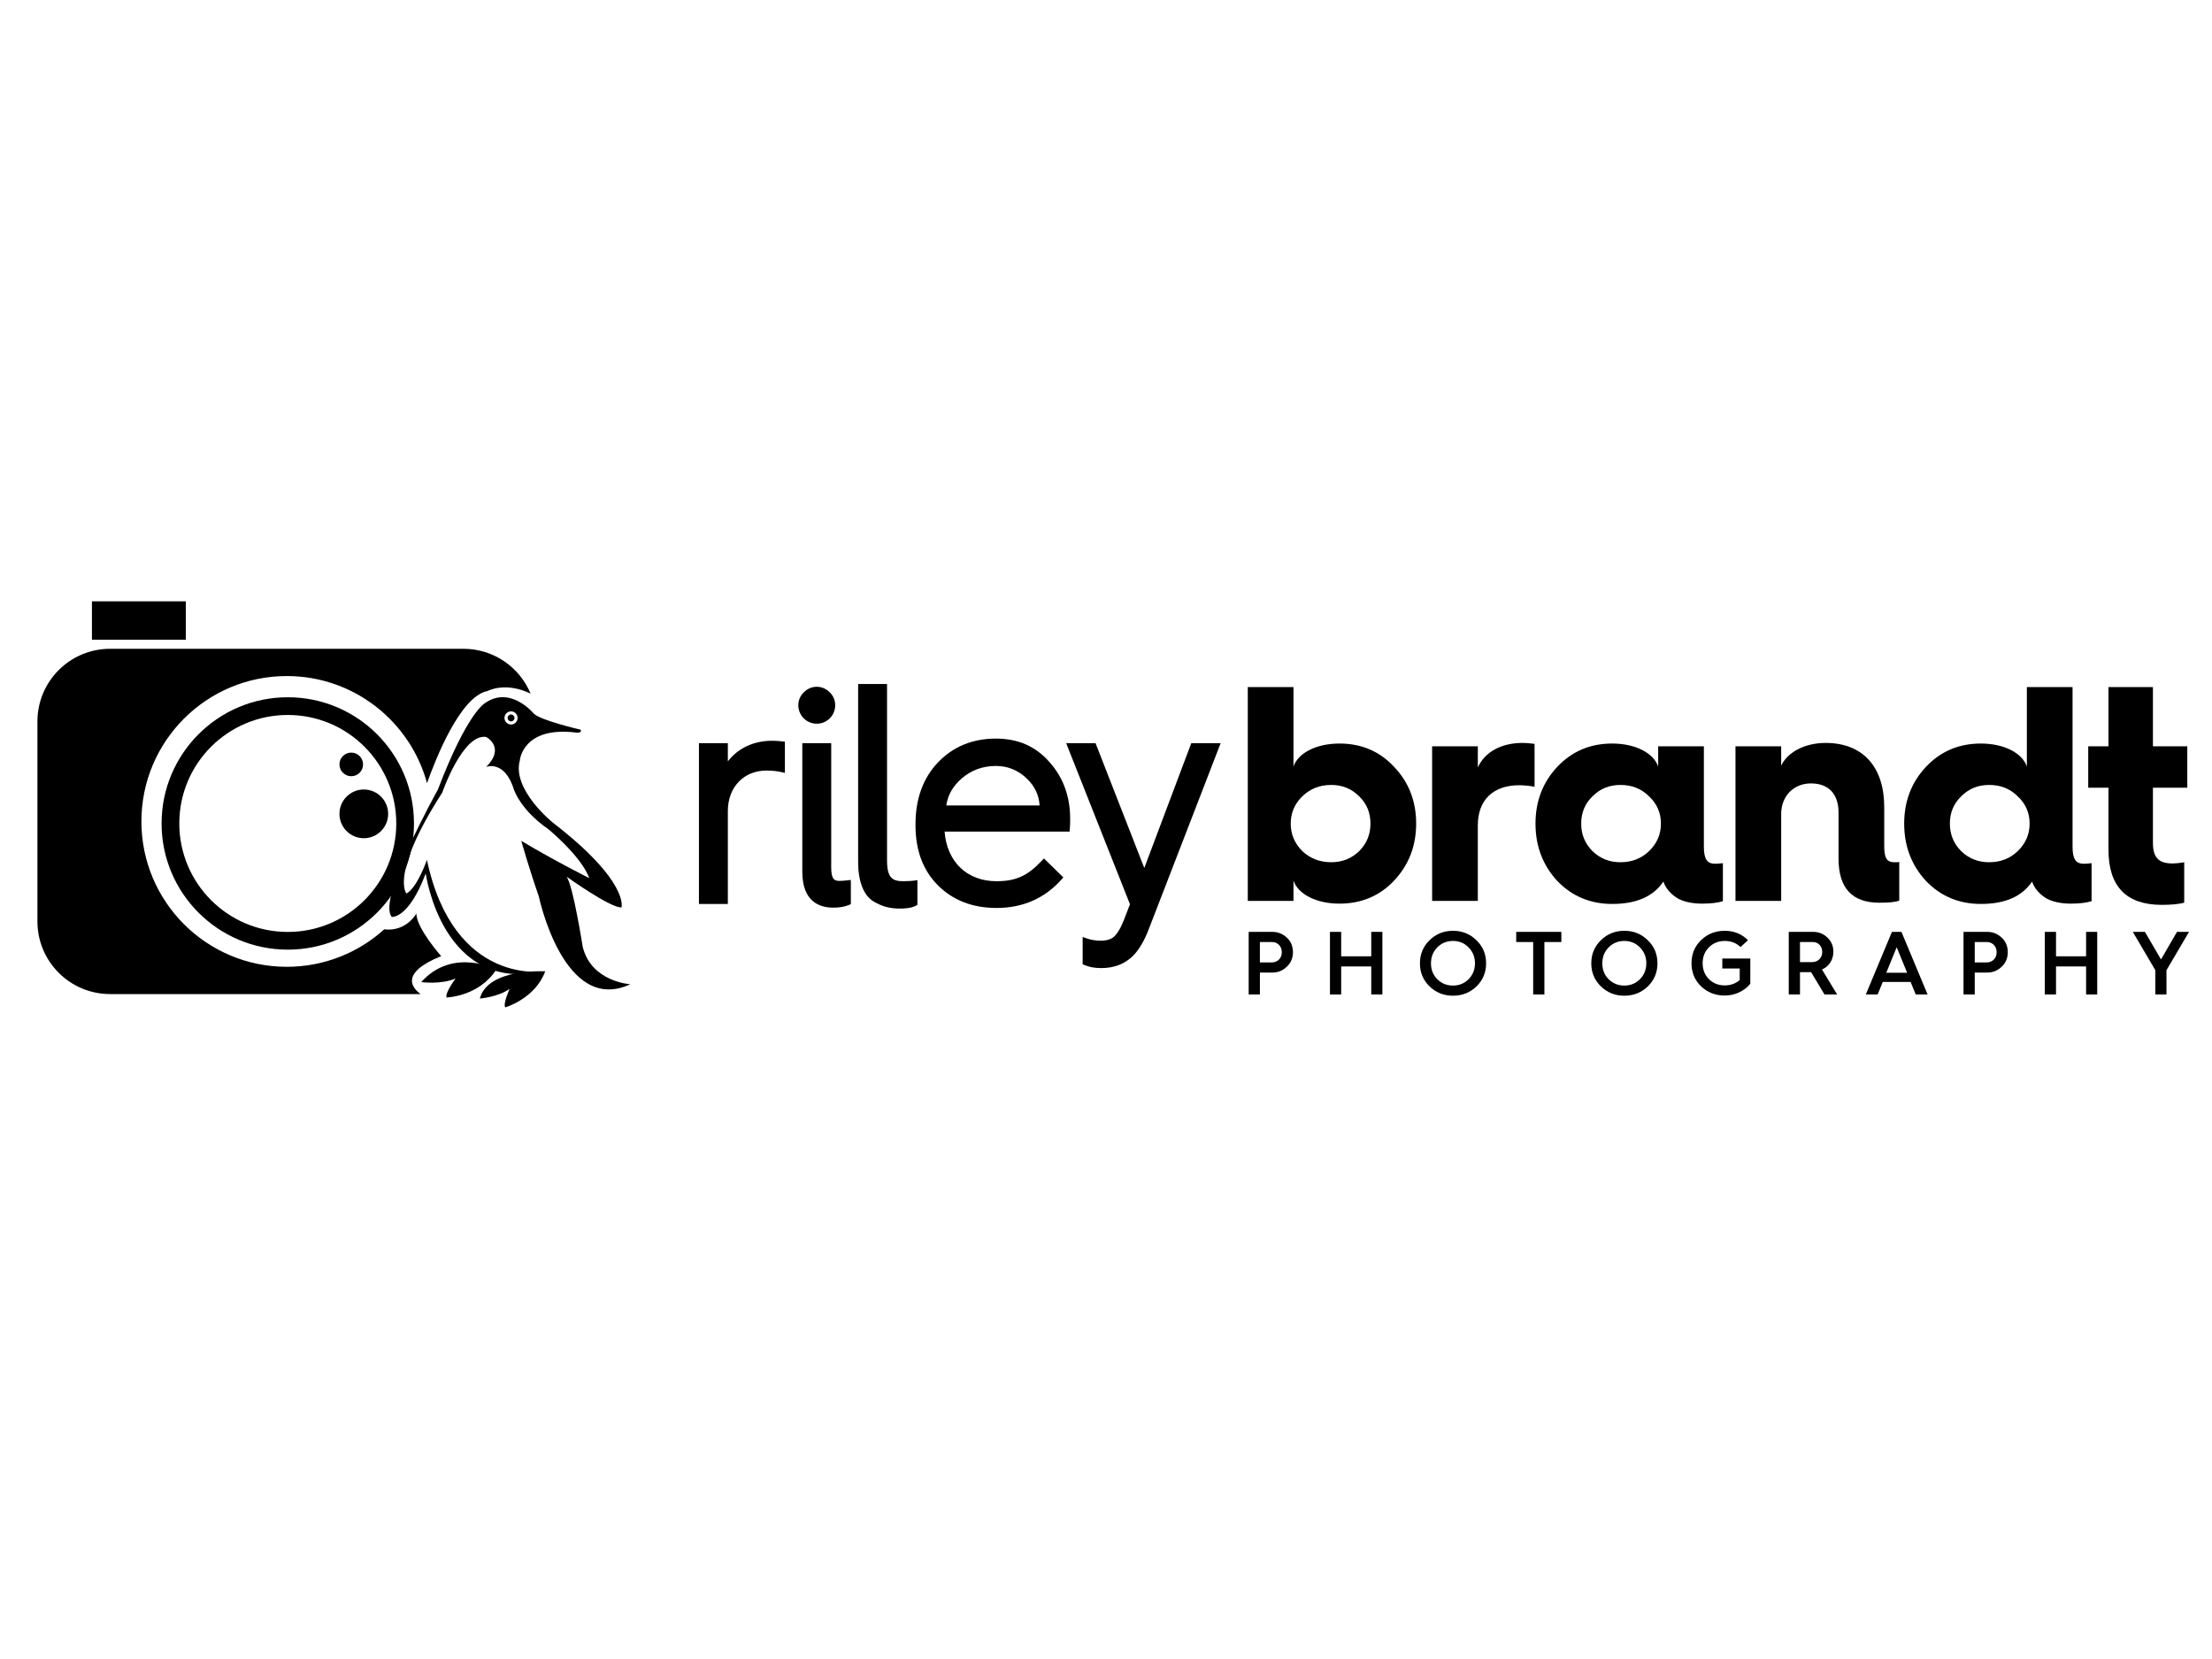 <?xml version="1.0" encoding="UTF-8" standalone="no"?>
<!-- Generator: Adobe Illustrator 15.0.0, SVG Export Plug-In . SVG Version: 6.00 Build 0)  -->

<svg
   xmlns:dc="http://purl.org/dc/elements/1.1/"
   xmlns:cc="http://creativecommons.org/ns#"
   xmlns:rdf="http://www.w3.org/1999/02/22-rdf-syntax-ns#"
   xmlns:svg="http://www.w3.org/2000/svg"
   xmlns="http://www.w3.org/2000/svg"
   xmlns:sodipodi="http://sodipodi.sourceforge.net/DTD/sodipodi-0.dtd"
   xmlns:inkscape="http://www.inkscape.org/namespaces/inkscape"
   version="1.1"
   id="Capa_1"
   x="0px"
   y="0px"
   width="800px"
   height="600px"
   viewBox="0 0 800 600"
   enable-background="new 0 0 800 600"
   xml:space="preserve"
   sodipodi:docname="riley font 1 WHITE.svg"
   inkscape:version="0.92pre3 r"><defs
     id="defs91"><filter
       style="color-interpolation-filters:sRGB;"
       inkscape:label="Invert"
       id="filter287"><feColorMatrix
         type="hueRotate"
         values="180"
         result="color1"
         id="feColorMatrix283" /><feColorMatrix
         values="-1 0 0 0 1 0 -1 0 0 1 0 0 -1 0 1 -0.21 -0.72 -0.07 2 0 "
         result="color2"
         id="feColorMatrix285" /></filter><filter
       style="color-interpolation-filters:sRGB;"
       inkscape:label="Invert"
       id="filter293"><feColorMatrix
         type="hueRotate"
         values="180"
         result="color1"
         id="feColorMatrix289" /><feColorMatrix
         values="-1 0 0 0 1 0 -1 0 0 1 0 0 -1 0 1 -0.21 -0.72 -0.07 2 0 "
         result="color2"
         id="feColorMatrix291" /></filter><filter
       style="color-interpolation-filters:sRGB;"
       inkscape:label="Invert"
       id="filter299"><feColorMatrix
         type="hueRotate"
         values="180"
         result="color1"
         id="feColorMatrix295" /><feColorMatrix
         values="-1 0 0 0 1 0 -1 0 0 1 0 0 -1 0 1 -0.21 -0.72 -0.07 2 0 "
         result="color2"
         id="feColorMatrix297" /></filter></defs><sodipodi:namedview
     pagecolor="#ffffff"
     bordercolor="#666666"
     borderopacity="1"
     objecttolerance="10"
     gridtolerance="10"
     guidetolerance="10"
     inkscape:pageopacity="0"
     inkscape:pageshadow="2"
     inkscape:window-width="1920"
     inkscape:window-height="1016"
     id="namedview89"
     showgrid="false"
     inkscape:zoom="1.3716667"
     inkscape:cx="400"
     inkscape:cy="300"
     inkscape:window-x="0"
     inkscape:window-y="27"
     inkscape:window-maximized="1"
     inkscape:current-layer="Capa_1" /><g
     id="g339"
     inkscape:export-filename="/home/riley/Sync/BTsync/01_Design/Logo/2014-Logo/Exports/White-Logo-Transparent-1200px-01.png"
     inkscape:export-xdpi="135.10201"
     inkscape:export-ydpi="135.10201"><g
       style="filter:url(#filter299)"
       id="g30"><path
         d="m 104.082,252.173 c -25.209,0 -45.642,20.431 -45.642,45.636 0,25.21 20.432,45.644 45.642,45.644 25.207,0 45.639,-20.434 45.639,-45.644 0,-25.205 -20.432,-45.636 -45.639,-45.636 z m 0,84.877 c -21.671,0 -39.236,-17.567 -39.236,-39.241 0,-21.668 17.565,-39.233 39.236,-39.233 21.668,0 39.235,17.565 39.235,39.233 0,21.673 -17.567,39.241 -39.235,39.241 z"
         id="path10"
         inkscape:connector-curvature="0" /><g
         id="g20"><path
           d="m 210.755,342.473 c 0,0 -3.44,-21.964 -5.819,-25.404 0,0 15.876,11.376 19.842,11.113 0,0 2.914,-9.261 -24.867,-30.69 0,0 -14.822,-11.908 -11.907,-22.491 0,0 0.997,-12.467 20.371,-10.055 1.456,0.18 2.07,-0.448 1.588,-1.06 0,0 -14.457,-3.304 -16.937,-5.822 0,0 -8.465,-10.316 -17.722,-3.704 0,0 -6.353,3.442 -16.941,31.223 0,0 -22.22,39.687 -16.664,46.036 0,0 6.021,0.839 12.275,-15.726 0,0 5.893,43.874 43.215,35.363 0,0 -32.997,5.767 -42.792,-40.271 0,0 -3.438,10.052 -7.407,12.167 0,0 -6.085,-6.874 12.964,-36.513 0,0 7.406,-21.431 15.875,-20.106 0,0 7.143,3.702 0,10.848 0,0 6.625,-2.735 10.059,8.202 0,0 2.377,7.407 12.43,14.289 0,0 11.909,9.787 14.818,17.725 0,0 -12.699,-6.352 -24.607,-13.495 0,0 2.769,9.836 6.351,20.107 0,0 8.997,43.025 33.073,31.751 0.002,0.001 -14.019,-0.787 -17.198,-13.487 z M 184.83,262.034 c -1.313,0 -2.381,-1.067 -2.381,-2.378 0,-1.317 1.068,-2.382 2.381,-2.382 1.315,0 2.377,1.065 2.377,2.382 0.001,1.31 -1.062,2.378 -2.377,2.378 z"
           id="path12"
           inkscape:connector-curvature="0" /><path
           d="m 186.072,259.656 c 0,0.683 -0.556,1.238 -1.242,1.238 -0.687,0 -1.241,-0.555 -1.241,-1.238 0,-0.688 0.554,-1.246 1.241,-1.246 0.686,0 1.242,0.558 1.242,1.246 z"
           id="path14"
           inkscape:connector-curvature="0" /><path
           d="m 179.512,350.603 c 0,0 -15.716,-8.183 -27.174,4.583 0,0 7.203,0.985 12.439,-1.31 0,0 -3.927,5.238 -3.272,6.877 -0.001,0 11.788,-0.329 18.007,-10.15 z"
           id="path16"
           inkscape:connector-curvature="0" /><path
           d="m 197.18,351.314 c 0,0 -20.692,-1.307 -23.642,9.818 0,0 6.581,-0.495 10.789,-3.525 0,0 -2.489,5.397 -1.594,6.724 0,0 10.795,-3.119 14.447,-13.017 z"
           id="path18"
           inkscape:connector-curvature="0" /></g><circle
         cx="127.037"
         cy="276.46"
         r="4.27"
         id="circle22" /><path
         d="m 140.382,294.341 c 0,4.865 -3.947,8.811 -8.806,8.811 -4.866,0 -8.809,-3.946 -8.809,-8.811 0,-4.863 3.942,-8.806 8.809,-8.806 4.859,0 8.806,3.943 8.806,8.806 z"
         id="path24"
         inkscape:connector-curvature="0" /><path
         d="m 159.552,345.797 c 0,0 -8.969,-10.119 -8.969,-15.407 0,0 -3.587,6.669 -11.631,5.72 -9.326,8.422 -21.677,13.547 -35.231,13.547 -29.039,0 -52.58,-23.541 -52.58,-52.579 0,-29.037 23.541,-52.577 52.58,-52.577 24.244,0 44.642,16.414 50.721,38.731 3.044,-8.594 12.016,-31.46 21.893,-33.322 0,0 6.396,-3.497 15.564,0.951 -3.954,-9.519 -13.334,-16.219 -24.281,-16.219 H 39.822 c -14.52,0 -26.29,11.772 -26.29,26.292 v 72.294 c 0,14.519 11.771,26.292 26.29,26.292 h 112.304 c -2.739,-1.961 -8.02,-7.473 7.426,-13.723 z"
         id="path26"
         inkscape:connector-curvature="0" /><rect
         x="33.25"
         y="217.479"
         width="33.957"
         height="13.877"
         id="rect28" /></g><g
       style="filter:url(#filter293)"
       id="g58"><g
         id="g44"><path
           d="m 279.308,267.899 c -6.728,0 -12.396,2.677 -16.071,7.47 v -6.583 h -10.453 v 58.149 h 10.453 v -33.623 c 0,-8.613 5.742,-14.629 13.963,-14.629 2.492,0 4.254,0.286 5.293,0.526 l 1.375,0.318 v -11.29 l -0.998,-0.111 c -0.884,-0.097 -2.214,-0.227 -3.562,-0.227 z"
           id="path32"
           inkscape:connector-curvature="0" /><path
           d="m 306.454,318.377 c -0.945,0.105 -1.922,0.214 -2.741,0.214 -1.752,0 -3.093,-0.351 -3.093,-4.756 v -45.049 h -10.453 v 46.49 c 0,10.737 6.1,12.989 11.216,12.989 2.163,0 4.115,-0.335 5.644,-0.973 l 0.691,-0.288 v -7.514 l -0.021,-1.251 z"
           id="path34"
           inkscape:connector-curvature="0" /><path
           d="m 295.394,261.74 c 1.719,0 3.373,-0.67 4.676,-1.908 1.308,-1.308 2.015,-3.033 1.992,-4.858 -0.023,-1.771 -0.738,-3.414 -1.992,-4.605 -1.285,-1.285 -2.946,-1.993 -4.676,-1.993 -1.73,0 -3.392,0.708 -4.656,1.973 -1.275,1.211 -1.99,2.854 -2.012,4.625 -0.023,1.825 0.684,3.55 2.013,4.878 1.282,1.218 2.935,1.888 4.655,1.888 z"
           id="path36"
           inkscape:connector-curvature="0" /><path
           d="m 326.676,318.701 c -3.89,0 -5.866,-1.164 -5.866,-7.53 v -63.792 h -10.453 v 64.348 c 0,7.036 1.964,12.103 5.546,14.279 3.227,1.891 5.845,2.595 9.663,2.595 1.731,0 4.116,-0.179 5.647,-1.028 l 0.578,-0.32 v -8.944 l -1.281,0.183 c -0.55,0.077 -1.781,0.209 -3.834,0.209 z"
           id="path38"
           inkscape:connector-curvature="0" /><path
           d="m 360.177,267.122 c -8.415,0 -15.443,2.878 -20.886,8.555 -5.433,5.664 -8.188,13.202 -8.188,22.406 v 0.444 c 0,8.993 2.723,16.277 8.093,21.646 5.443,5.444 12.577,8.205 21.204,8.205 9.463,0 17.357,-3.447 23.464,-10.244 l 0.718,-0.8 -7.024,-6.878 -0.784,0.836 c -5.128,5.471 -9.413,7.409 -16.375,7.409 -10.658,0 -17.922,-7.001 -18.778,-17.944 h 45.195 l 0.101,-1.01 c 0.117,-1.166 0.117,-2.435 0.117,-3.662 0,-8.043 -2.522,-14.938 -7.489,-20.484 -5.007,-5.705 -11.343,-8.479 -19.368,-8.479 z m 0,9.898 c 4.298,0 8.066,1.537 11.2,4.565 2.85,2.755 4.365,5.944 4.613,9.719 h -33.753 c 0.547,-3.751 2.348,-6.928 5.481,-9.682 3.474,-3.054 7.666,-4.602 12.459,-4.602 z"
           id="path40"
           inkscape:connector-curvature="0" /><path
           d="m 430.839,268.786 -16.99,45.131 -17.628,-45.131 h -10.625 l 23.073,58.252 -2.276,5.902 c -1.259,3.146 -2.586,5.197 -3.997,6.235 -1.059,0.674 -2.538,1.044 -4.167,1.044 -1.876,0 -3.663,-0.285 -5.168,-0.821 l -1.5,-0.536 v 9.876 l 0.68,0.291 c 1.686,0.723 3.701,1.091 5.988,1.091 4.79,0 8.605,-1.489 11.684,-4.565 2.192,-2.308 4.049,-5.515 5.669,-9.797 l 25.881,-66.972 z"
           id="path42"
           inkscape:connector-curvature="0" /></g><path
         d="M 451.278,325.814 V 248.5 h 16.528 v 28.729 c 1.663,-4.88 8.207,-8.319 16.639,-8.319 7.875,0 14.53,2.773 19.744,8.43 5.324,5.547 7.985,12.424 7.985,20.521 0,8.097 -2.661,14.974 -7.985,20.632 -5.214,5.545 -11.869,8.317 -19.744,8.317 -8.432,0 -14.976,-3.438 -16.639,-8.317 v 7.321 z m 40.266,-17.97 c 2.772,-2.771 4.104,-6.1 4.104,-9.982 0,-3.882 -1.331,-7.21 -4.104,-9.873 -2.773,-2.772 -6.101,-4.104 -10.095,-4.104 -4.104,0 -7.542,1.332 -10.427,4.104 -2.772,2.663 -4.215,5.99 -4.215,9.873 0,3.883 1.442,7.211 4.215,9.982 2.885,2.662 6.323,3.994 10.427,3.994 3.994,0 7.322,-1.332 10.095,-3.994 z"
         id="path46"
         inkscape:connector-curvature="0" /><path
         d="m 517.948,325.814 v -55.906 h 16.528 v 7.654 c 2.551,-5.658 8.54,-8.874 16.193,-8.874 1.109,0 2.553,0.111 4.327,0.333 v 15.529 c -1.665,-0.333 -3.55,-0.554 -5.547,-0.554 -9.429,0 -14.974,5.325 -14.974,14.531 v 27.287 z"
         id="path48"
         inkscape:connector-curvature="0" /><path
         d="m 563.208,277.34 c 5.324,-5.656 11.98,-8.43 19.854,-8.43 8.431,0 14.976,3.438 16.64,8.319 v -7.321 h 16.527 v 36.271 c 0,4.438 1.109,6.213 4.104,6.213 0.777,0 1.774,-0.11 2.773,-0.222 v 13.754 c -1.774,0.555 -4.216,0.886 -7.433,0.886 -3.66,0 -6.766,-0.664 -9.095,-1.994 -2.552,-1.666 -4.216,-3.66 -4.991,-5.99 -3.661,5.434 -9.762,8.098 -18.525,8.098 -7.874,0 -14.53,-2.772 -19.854,-8.32 -5.214,-5.656 -7.876,-12.534 -7.876,-20.742 0,-8.098 2.662,-14.975 7.876,-20.522 z m 33.167,30.504 c 2.884,-2.771 4.324,-6.1 4.324,-9.982 0,-3.882 -1.44,-7.21 -4.324,-9.873 -2.774,-2.772 -6.213,-4.104 -10.317,-4.104 -3.992,0 -7.319,1.332 -10.094,4.104 -2.772,2.663 -4.104,5.99 -4.104,9.873 0,3.883 1.332,7.211 4.104,9.982 2.774,2.662 6.102,3.994 10.094,3.994 4.104,0 7.543,-1.332 10.317,-3.994 z"
         id="path50"
         inkscape:connector-curvature="0" /><path
         d="m 627.66,325.814 v -55.906 h 16.528 v 6.989 c 2.329,-4.881 8.54,-8.208 16.083,-8.208 13.422,0 21.187,8.651 21.187,23.183 v 14.086 c 0,4.326 0.888,5.88 3.66,5.88 h 1.109 l 0.666,-0.111 v 13.977 c -1.331,0.555 -3.771,0.776 -7.21,0.776 -9.871,0 -14.753,-5.323 -14.753,-15.974 v -16.638 c 0,-6.544 -3.438,-10.538 -9.982,-10.538 -6.213,0 -10.76,4.548 -10.76,11.093 v 31.392 H 627.66 Z"
         id="path52"
         inkscape:connector-curvature="0" /><path
         d="m 696.549,277.34 c 5.323,-5.656 11.98,-8.43 19.855,-8.43 8.43,0 14.974,3.438 16.639,8.319 V 248.5 h 16.527 v 57.679 c 0,4.438 1.109,6.213 4.104,6.213 0.776,0 1.773,-0.11 2.772,-0.222 v 13.754 c -1.774,0.555 -4.215,0.886 -7.432,0.886 -3.661,0 -6.767,-0.664 -9.095,-1.994 -2.553,-1.666 -4.216,-3.66 -4.993,-5.99 -3.66,5.434 -9.761,8.098 -18.523,8.098 -7.875,0 -14.532,-2.772 -19.855,-8.32 -5.214,-5.656 -7.875,-12.534 -7.875,-20.742 10e-4,-8.098 2.662,-14.975 7.876,-20.522 z m 33.167,30.504 c 2.883,-2.771 4.324,-6.1 4.324,-9.982 0,-3.882 -1.441,-7.21 -4.324,-9.873 -2.775,-2.772 -6.213,-4.104 -10.317,-4.104 -3.992,0 -7.32,1.332 -10.094,4.104 -2.772,2.663 -4.104,5.99 -4.104,9.873 0,3.883 1.332,7.211 4.104,9.982 2.773,2.662 6.102,3.994 10.094,3.994 4.104,0 7.541,-1.332 10.317,-3.994 z"
         id="path54"
         inkscape:connector-curvature="0" /><path
         d="m 762.555,284.883 h -7.321 v -14.975 h 7.321 V 248.5 h 16.083 v 21.408 h 12.424 v 14.975 h -12.424 v 19.966 c 0,5.325 2.106,7.433 7.099,7.433 0.888,0 2.329,-0.111 4.216,-0.444 v 14.642 c -2.22,0.554 -4.881,0.775 -8.098,0.775 -12.867,0 -19.3,-6.655 -19.3,-19.966 z"
         id="path56"
         inkscape:connector-curvature="0" /></g><g
       style="filter:url(#filter287)"
       id="g84"><g
         id="g82"><path
           d="m 451.602,359.66 v -22.635 h 8.638 c 1.917,0 3.637,0.682 5.131,2.047 1.494,1.364 2.24,3.149 2.24,5.325 0,2.11 -0.746,3.864 -2.24,5.26 -1.461,1.396 -3.183,2.079 -5.131,2.079 h -4.579 v 7.924 z m 4.058,-11.594 h 4.384 c 1.818,0 3.54,-1.331 3.54,-3.669 0,-2.372 -1.722,-3.702 -3.54,-3.702 h -4.384 z"
           id="path60"
           inkscape:connector-curvature="0" /><path
           d="m 480.995,359.66 v -22.635 h 4.06 v 8.833 h 10.878 v -8.833 h 4.026 v 22.635 h -4.026 v -10.133 h -10.878 v 10.133 z"
           id="path62"
           inkscape:connector-curvature="0" /><path
           d="m 517.012,356.736 c -2.305,-2.241 -3.474,-5.033 -3.474,-8.346 0,-3.311 1.169,-6.104 3.474,-8.344 2.306,-2.274 5.131,-3.411 8.477,-3.411 3.344,0 6.168,1.137 8.474,3.411 2.339,2.239 3.508,5.033 3.508,8.344 0,3.312 -1.169,6.104 -3.474,8.346 -2.307,2.241 -5.164,3.378 -8.508,3.378 -3.346,0 -6.172,-1.136 -8.477,-3.378 z m 2.794,-2.597 c 1.525,1.526 3.441,2.305 5.683,2.305 2.239,0 4.123,-0.778 5.649,-2.305 1.526,-1.559 2.306,-3.474 2.306,-5.748 0,-2.271 -0.779,-4.188 -2.306,-5.747 -1.526,-1.558 -3.41,-2.339 -5.649,-2.339 -2.241,0 -4.157,0.781 -5.683,2.339 -1.526,1.56 -2.272,3.476 -2.272,5.747 -10e-4,2.306 0.745,4.221 2.272,5.748 z"
           id="path64"
           inkscape:connector-curvature="0" /><path
           d="m 554.494,359.66 v -18.965 h -6.138 v -3.67 h 16.333 v 3.67 h -6.136 v 18.965 z"
           id="path66"
           inkscape:connector-curvature="0" /><path
           d="m 578.982,356.736 c -2.306,-2.241 -3.474,-5.033 -3.474,-8.346 0,-3.311 1.168,-6.104 3.474,-8.344 2.307,-2.274 5.131,-3.411 8.477,-3.411 3.344,0 6.169,1.137 8.475,3.411 2.338,2.239 3.507,5.033 3.507,8.344 0,3.312 -1.169,6.104 -3.475,8.346 -2.305,2.241 -5.163,3.378 -8.507,3.378 -3.346,0 -6.17,-1.136 -8.477,-3.378 z m 2.794,-2.597 c 1.526,1.526 3.441,2.305 5.683,2.305 2.24,0 4.124,-0.778 5.649,-2.305 1.526,-1.559 2.306,-3.474 2.306,-5.748 0,-2.271 -0.779,-4.188 -2.306,-5.747 -1.525,-1.558 -3.409,-2.339 -5.649,-2.339 -2.241,0 -4.156,0.781 -5.683,2.339 -1.526,1.56 -2.272,3.476 -2.272,5.747 0,2.306 0.746,4.221 2.272,5.748 z"
           id="path68"
           inkscape:connector-curvature="0" /><path
           d="m 632.179,340.047 -2.693,2.467 c -1.527,-1.46 -3.411,-2.209 -5.716,-2.209 -2.273,0 -4.188,0.781 -5.714,2.308 -1.528,1.526 -2.274,3.44 -2.274,5.747 0,2.306 0.746,4.221 2.274,5.746 1.525,1.526 3.44,2.274 5.714,2.274 2.144,0 3.962,-0.649 5.423,-1.947 v -4.156 h -6.3 v -3.606 h 10.132 v 9.125 c -2.176,2.63 -5.521,4.254 -9.255,4.254 -3.344,0 -6.202,-1.104 -8.54,-3.312 -2.306,-2.241 -3.476,-5.033 -3.476,-8.377 0,-3.345 1.17,-6.138 3.476,-8.377 2.338,-2.242 5.196,-3.347 8.54,-3.347 3.344,-10e-4 6.136,1.135 8.409,3.41 z"
           id="path70"
           inkscape:connector-curvature="0" /><path
           d="m 646.929,359.66 v -22.635 h 8.8 c 2.045,0 3.767,0.682 5.194,2.08 1.43,1.362 2.146,3.052 2.146,5.098 0,2.955 -1.657,5.391 -4.126,6.429 l 5.488,9.028 h -4.579 l -4.838,-8.055 h -0.064 -3.962 v 8.055 z m 4.058,-11.692 h 4.319 c 2.207,0 3.732,-1.525 3.732,-3.7 0,-2.078 -1.46,-3.572 -3.408,-3.572 h -4.644 v 7.272 z"
           id="path72"
           inkscape:connector-curvature="0" /><path
           d="m 674.796,359.66 9.449,-22.635 h 3.442 l 9.449,22.635 h -4.287 l -1.85,-4.515 h -10.067 l -1.851,4.515 z m 7.402,-7.858 h 7.536 l -3.768,-9.223 z"
           id="path74"
           inkscape:connector-curvature="0" /><path
           d="m 710.133,359.66 v -22.635 h 8.637 c 1.917,0 3.637,0.682 5.131,2.047 1.494,1.364 2.241,3.149 2.241,5.325 0,2.11 -0.747,3.864 -2.241,5.26 -1.461,1.396 -3.183,2.079 -5.131,2.079 h -4.579 v 7.924 z m 4.057,-11.594 h 4.385 c 1.817,0 3.54,-1.331 3.54,-3.669 0,-2.372 -1.723,-3.702 -3.54,-3.702 h -4.385 z"
           id="path76"
           inkscape:connector-curvature="0" /><path
           d="m 739.525,359.66 v -22.635 h 4.06 v 8.833 h 10.879 v -8.833 h 4.026 v 22.635 h -4.026 v -10.133 h -10.879 v 10.133 z"
           id="path78"
           inkscape:connector-curvature="0" /><path
           d="m 779.506,359.66 v -8.769 l -8.149,-13.866 h 4.384 l 5.812,9.97 5.781,-9.97 h 4.351 l -8.151,13.866 v 8.769 z"
           id="path80"
           inkscape:connector-curvature="0" /></g></g></g></svg>